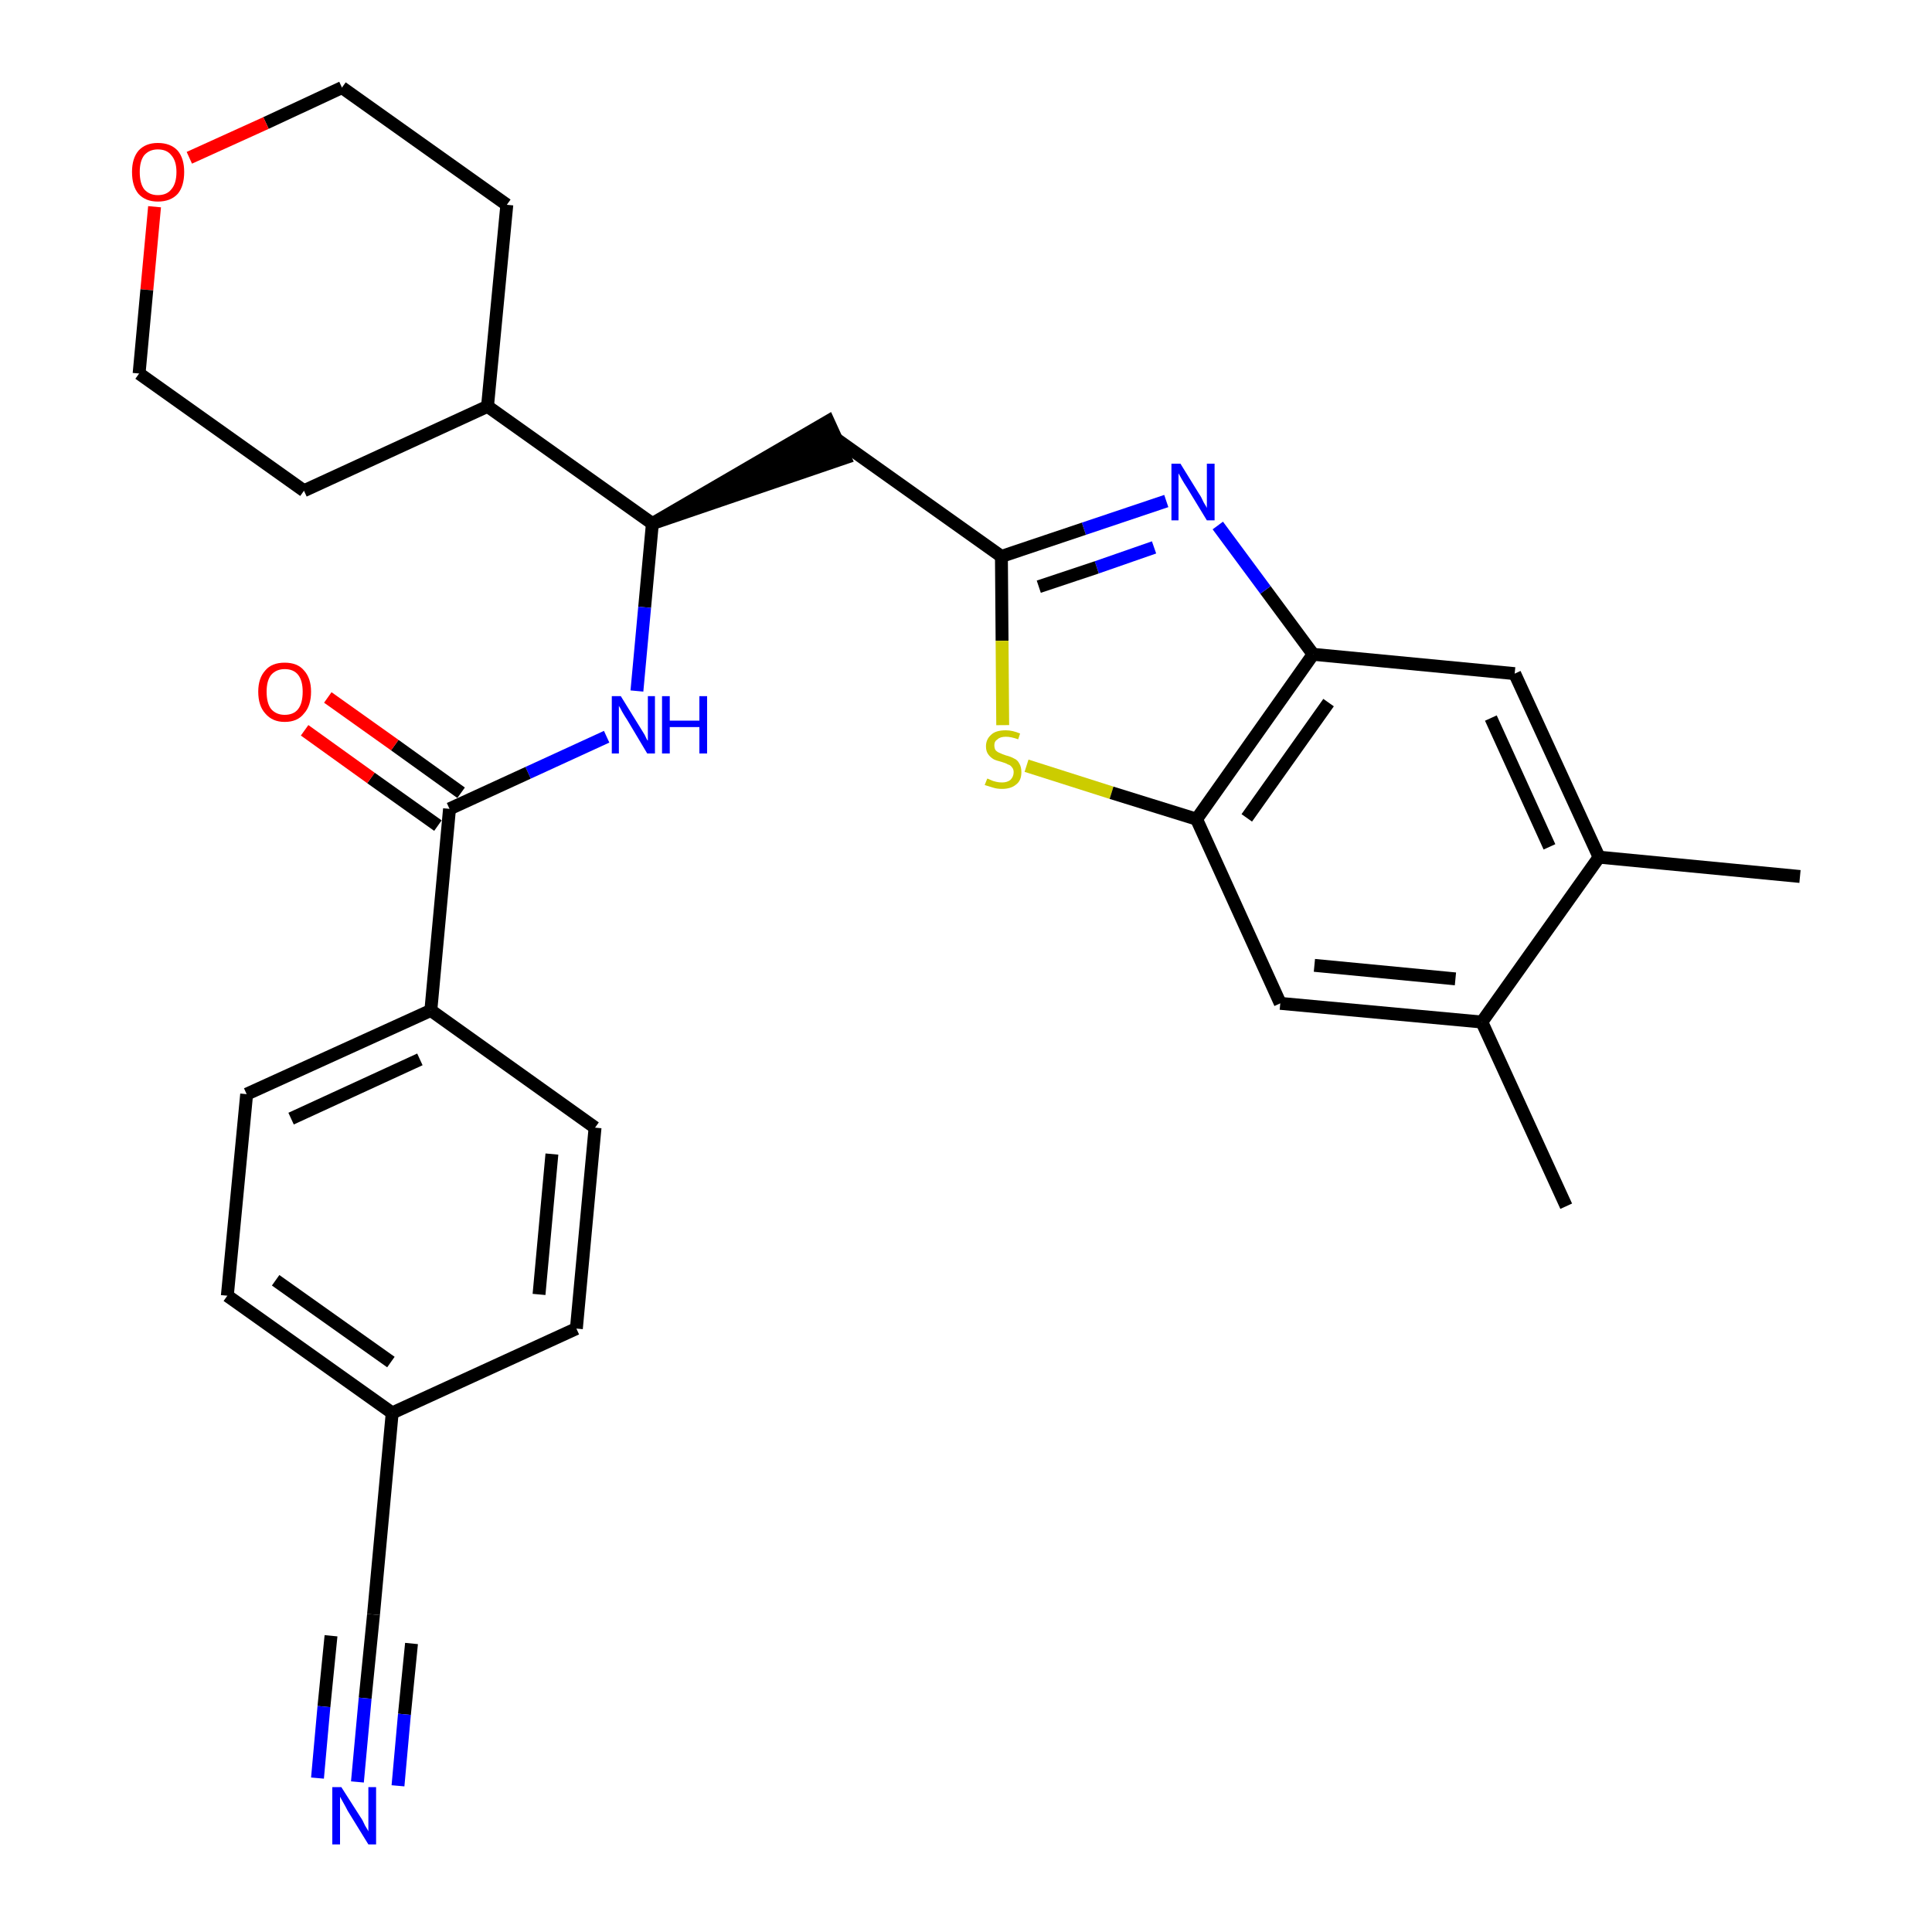 <?xml version='1.0' encoding='iso-8859-1'?>
<svg version='1.1' baseProfile='full'
              xmlns='http://www.w3.org/2000/svg'
                      xmlns:rdkit='http://www.rdkit.org/xml'
                      xmlns:xlink='http://www.w3.org/1999/xlink'
                  xml:space='preserve'
width='300px' height='300px' viewBox='0 0 300 300'>
<!-- END OF HEADER -->
<path class='bond-0 atom-0 atom-1' d='M 279.5,136.1 L 248.3,133.1' style='fill:none;fill-rule:evenodd;stroke:#000000;stroke-width:2.0px;stroke-linecap:butt;stroke-linejoin:miter;stroke-opacity:1' />
<path class='bond-1 atom-1 atom-2' d='M 248.3,133.1 L 235.2,104.6' style='fill:none;fill-rule:evenodd;stroke:#000000;stroke-width:2.0px;stroke-linecap:butt;stroke-linejoin:miter;stroke-opacity:1' />
<path class='bond-1 atom-1 atom-2' d='M 240.6,131.5 L 231.5,111.5' style='fill:none;fill-rule:evenodd;stroke:#000000;stroke-width:2.0px;stroke-linecap:butt;stroke-linejoin:miter;stroke-opacity:1' />
<path class='bond-29 atom-28 atom-1' d='M 230.1,158.7 L 248.3,133.1' style='fill:none;fill-rule:evenodd;stroke:#000000;stroke-width:2.0px;stroke-linecap:butt;stroke-linejoin:miter;stroke-opacity:1' />
<path class='bond-2 atom-2 atom-3' d='M 235.2,104.6 L 203.9,101.6' style='fill:none;fill-rule:evenodd;stroke:#000000;stroke-width:2.0px;stroke-linecap:butt;stroke-linejoin:miter;stroke-opacity:1' />
<path class='bond-3 atom-3 atom-4' d='M 203.9,101.6 L 196.5,91.6' style='fill:none;fill-rule:evenodd;stroke:#000000;stroke-width:2.0px;stroke-linecap:butt;stroke-linejoin:miter;stroke-opacity:1' />
<path class='bond-3 atom-3 atom-4' d='M 196.5,91.6 L 189.1,81.6' style='fill:none;fill-rule:evenodd;stroke:#0000FF;stroke-width:2.0px;stroke-linecap:butt;stroke-linejoin:miter;stroke-opacity:1' />
<path class='bond-30 atom-26 atom-3' d='M 185.8,127.2 L 203.9,101.6' style='fill:none;fill-rule:evenodd;stroke:#000000;stroke-width:2.0px;stroke-linecap:butt;stroke-linejoin:miter;stroke-opacity:1' />
<path class='bond-30 atom-26 atom-3' d='M 193.6,127.0 L 206.3,109.1' style='fill:none;fill-rule:evenodd;stroke:#000000;stroke-width:2.0px;stroke-linecap:butt;stroke-linejoin:miter;stroke-opacity:1' />
<path class='bond-4 atom-4 atom-5' d='M 181.1,77.8 L 168.3,82.1' style='fill:none;fill-rule:evenodd;stroke:#0000FF;stroke-width:2.0px;stroke-linecap:butt;stroke-linejoin:miter;stroke-opacity:1' />
<path class='bond-4 atom-4 atom-5' d='M 168.3,82.1 L 155.5,86.4' style='fill:none;fill-rule:evenodd;stroke:#000000;stroke-width:2.0px;stroke-linecap:butt;stroke-linejoin:miter;stroke-opacity:1' />
<path class='bond-4 atom-4 atom-5' d='M 179.2,85.0 L 170.3,88.1' style='fill:none;fill-rule:evenodd;stroke:#0000FF;stroke-width:2.0px;stroke-linecap:butt;stroke-linejoin:miter;stroke-opacity:1' />
<path class='bond-4 atom-4 atom-5' d='M 170.3,88.1 L 161.3,91.1' style='fill:none;fill-rule:evenodd;stroke:#000000;stroke-width:2.0px;stroke-linecap:butt;stroke-linejoin:miter;stroke-opacity:1' />
<path class='bond-5 atom-5 atom-6' d='M 155.5,86.4 L 129.9,68.2' style='fill:none;fill-rule:evenodd;stroke:#000000;stroke-width:2.0px;stroke-linecap:butt;stroke-linejoin:miter;stroke-opacity:1' />
<path class='bond-24 atom-5 atom-25' d='M 155.5,86.4 L 155.6,99.5' style='fill:none;fill-rule:evenodd;stroke:#000000;stroke-width:2.0px;stroke-linecap:butt;stroke-linejoin:miter;stroke-opacity:1' />
<path class='bond-24 atom-5 atom-25' d='M 155.6,99.5 L 155.7,112.6' style='fill:none;fill-rule:evenodd;stroke:#CCCC00;stroke-width:2.0px;stroke-linecap:butt;stroke-linejoin:miter;stroke-opacity:1' />
<path class='bond-6 atom-7 atom-6' d='M 101.3,81.3 L 131.2,71.1 L 128.6,65.4 Z' style='fill:#000000;fill-rule:evenodd;fill-opacity:1;stroke:#000000;stroke-width:2.0px;stroke-linecap:butt;stroke-linejoin:miter;stroke-opacity:1;' />
<path class='bond-7 atom-7 atom-8' d='M 101.3,81.3 L 100.1,94.3' style='fill:none;fill-rule:evenodd;stroke:#000000;stroke-width:2.0px;stroke-linecap:butt;stroke-linejoin:miter;stroke-opacity:1' />
<path class='bond-7 atom-7 atom-8' d='M 100.1,94.3 L 98.9,107.3' style='fill:none;fill-rule:evenodd;stroke:#0000FF;stroke-width:2.0px;stroke-linecap:butt;stroke-linejoin:miter;stroke-opacity:1' />
<path class='bond-18 atom-7 atom-19' d='M 101.3,81.3 L 75.7,63.1' style='fill:none;fill-rule:evenodd;stroke:#000000;stroke-width:2.0px;stroke-linecap:butt;stroke-linejoin:miter;stroke-opacity:1' />
<path class='bond-8 atom-8 atom-9' d='M 94.2,114.4 L 82.0,120.0' style='fill:none;fill-rule:evenodd;stroke:#0000FF;stroke-width:2.0px;stroke-linecap:butt;stroke-linejoin:miter;stroke-opacity:1' />
<path class='bond-8 atom-8 atom-9' d='M 82.0,120.0 L 69.8,125.6' style='fill:none;fill-rule:evenodd;stroke:#000000;stroke-width:2.0px;stroke-linecap:butt;stroke-linejoin:miter;stroke-opacity:1' />
<path class='bond-9 atom-9 atom-10' d='M 71.6,123.1 L 61.3,115.7' style='fill:none;fill-rule:evenodd;stroke:#000000;stroke-width:2.0px;stroke-linecap:butt;stroke-linejoin:miter;stroke-opacity:1' />
<path class='bond-9 atom-9 atom-10' d='M 61.3,115.7 L 50.9,108.3' style='fill:none;fill-rule:evenodd;stroke:#FF0000;stroke-width:2.0px;stroke-linecap:butt;stroke-linejoin:miter;stroke-opacity:1' />
<path class='bond-9 atom-9 atom-10' d='M 68.0,128.2 L 57.6,120.8' style='fill:none;fill-rule:evenodd;stroke:#000000;stroke-width:2.0px;stroke-linecap:butt;stroke-linejoin:miter;stroke-opacity:1' />
<path class='bond-9 atom-9 atom-10' d='M 57.6,120.8 L 47.3,113.4' style='fill:none;fill-rule:evenodd;stroke:#FF0000;stroke-width:2.0px;stroke-linecap:butt;stroke-linejoin:miter;stroke-opacity:1' />
<path class='bond-10 atom-9 atom-11' d='M 69.8,125.6 L 66.9,156.9' style='fill:none;fill-rule:evenodd;stroke:#000000;stroke-width:2.0px;stroke-linecap:butt;stroke-linejoin:miter;stroke-opacity:1' />
<path class='bond-11 atom-11 atom-12' d='M 66.9,156.9 L 38.3,169.9' style='fill:none;fill-rule:evenodd;stroke:#000000;stroke-width:2.0px;stroke-linecap:butt;stroke-linejoin:miter;stroke-opacity:1' />
<path class='bond-11 atom-11 atom-12' d='M 65.2,164.5 L 45.2,173.7' style='fill:none;fill-rule:evenodd;stroke:#000000;stroke-width:2.0px;stroke-linecap:butt;stroke-linejoin:miter;stroke-opacity:1' />
<path class='bond-31 atom-18 atom-11' d='M 92.4,175.1 L 66.9,156.9' style='fill:none;fill-rule:evenodd;stroke:#000000;stroke-width:2.0px;stroke-linecap:butt;stroke-linejoin:miter;stroke-opacity:1' />
<path class='bond-12 atom-12 atom-13' d='M 38.3,169.9 L 35.3,201.2' style='fill:none;fill-rule:evenodd;stroke:#000000;stroke-width:2.0px;stroke-linecap:butt;stroke-linejoin:miter;stroke-opacity:1' />
<path class='bond-13 atom-13 atom-14' d='M 35.3,201.2 L 60.9,219.4' style='fill:none;fill-rule:evenodd;stroke:#000000;stroke-width:2.0px;stroke-linecap:butt;stroke-linejoin:miter;stroke-opacity:1' />
<path class='bond-13 atom-13 atom-14' d='M 42.8,198.8 L 60.7,211.5' style='fill:none;fill-rule:evenodd;stroke:#000000;stroke-width:2.0px;stroke-linecap:butt;stroke-linejoin:miter;stroke-opacity:1' />
<path class='bond-14 atom-14 atom-15' d='M 60.9,219.4 L 58.0,250.7' style='fill:none;fill-rule:evenodd;stroke:#000000;stroke-width:2.0px;stroke-linecap:butt;stroke-linejoin:miter;stroke-opacity:1' />
<path class='bond-16 atom-14 atom-17' d='M 60.9,219.4 L 89.5,206.3' style='fill:none;fill-rule:evenodd;stroke:#000000;stroke-width:2.0px;stroke-linecap:butt;stroke-linejoin:miter;stroke-opacity:1' />
<path class='bond-15 atom-15 atom-16' d='M 58.0,250.7 L 56.7,263.7' style='fill:none;fill-rule:evenodd;stroke:#000000;stroke-width:2.0px;stroke-linecap:butt;stroke-linejoin:miter;stroke-opacity:1' />
<path class='bond-15 atom-15 atom-16' d='M 56.7,263.7 L 55.5,276.7' style='fill:none;fill-rule:evenodd;stroke:#0000FF;stroke-width:2.0px;stroke-linecap:butt;stroke-linejoin:miter;stroke-opacity:1' />
<path class='bond-15 atom-15 atom-16' d='M 51.4,254.0 L 50.3,265.0' style='fill:none;fill-rule:evenodd;stroke:#000000;stroke-width:2.0px;stroke-linecap:butt;stroke-linejoin:miter;stroke-opacity:1' />
<path class='bond-15 atom-15 atom-16' d='M 50.3,265.0 L 49.3,276.1' style='fill:none;fill-rule:evenodd;stroke:#0000FF;stroke-width:2.0px;stroke-linecap:butt;stroke-linejoin:miter;stroke-opacity:1' />
<path class='bond-15 atom-15 atom-16' d='M 63.9,255.2 L 62.8,266.2' style='fill:none;fill-rule:evenodd;stroke:#000000;stroke-width:2.0px;stroke-linecap:butt;stroke-linejoin:miter;stroke-opacity:1' />
<path class='bond-15 atom-15 atom-16' d='M 62.8,266.2 L 61.8,277.3' style='fill:none;fill-rule:evenodd;stroke:#0000FF;stroke-width:2.0px;stroke-linecap:butt;stroke-linejoin:miter;stroke-opacity:1' />
<path class='bond-17 atom-17 atom-18' d='M 89.5,206.3 L 92.4,175.1' style='fill:none;fill-rule:evenodd;stroke:#000000;stroke-width:2.0px;stroke-linecap:butt;stroke-linejoin:miter;stroke-opacity:1' />
<path class='bond-17 atom-17 atom-18' d='M 83.7,201.0 L 85.7,179.2' style='fill:none;fill-rule:evenodd;stroke:#000000;stroke-width:2.0px;stroke-linecap:butt;stroke-linejoin:miter;stroke-opacity:1' />
<path class='bond-19 atom-19 atom-20' d='M 75.7,63.1 L 78.7,31.8' style='fill:none;fill-rule:evenodd;stroke:#000000;stroke-width:2.0px;stroke-linecap:butt;stroke-linejoin:miter;stroke-opacity:1' />
<path class='bond-32 atom-24 atom-19' d='M 47.2,76.2 L 75.7,63.1' style='fill:none;fill-rule:evenodd;stroke:#000000;stroke-width:2.0px;stroke-linecap:butt;stroke-linejoin:miter;stroke-opacity:1' />
<path class='bond-20 atom-20 atom-21' d='M 78.7,31.8 L 53.1,13.6' style='fill:none;fill-rule:evenodd;stroke:#000000;stroke-width:2.0px;stroke-linecap:butt;stroke-linejoin:miter;stroke-opacity:1' />
<path class='bond-21 atom-21 atom-22' d='M 53.1,13.6 L 41.3,19.1' style='fill:none;fill-rule:evenodd;stroke:#000000;stroke-width:2.0px;stroke-linecap:butt;stroke-linejoin:miter;stroke-opacity:1' />
<path class='bond-21 atom-21 atom-22' d='M 41.3,19.1 L 29.4,24.5' style='fill:none;fill-rule:evenodd;stroke:#FF0000;stroke-width:2.0px;stroke-linecap:butt;stroke-linejoin:miter;stroke-opacity:1' />
<path class='bond-22 atom-22 atom-23' d='M 24.0,32.1 L 22.8,45.0' style='fill:none;fill-rule:evenodd;stroke:#FF0000;stroke-width:2.0px;stroke-linecap:butt;stroke-linejoin:miter;stroke-opacity:1' />
<path class='bond-22 atom-22 atom-23' d='M 22.8,45.0 L 21.6,58.0' style='fill:none;fill-rule:evenodd;stroke:#000000;stroke-width:2.0px;stroke-linecap:butt;stroke-linejoin:miter;stroke-opacity:1' />
<path class='bond-23 atom-23 atom-24' d='M 21.6,58.0 L 47.2,76.2' style='fill:none;fill-rule:evenodd;stroke:#000000;stroke-width:2.0px;stroke-linecap:butt;stroke-linejoin:miter;stroke-opacity:1' />
<path class='bond-25 atom-25 atom-26' d='M 159.4,118.9 L 172.6,123.1' style='fill:none;fill-rule:evenodd;stroke:#CCCC00;stroke-width:2.0px;stroke-linecap:butt;stroke-linejoin:miter;stroke-opacity:1' />
<path class='bond-25 atom-25 atom-26' d='M 172.6,123.1 L 185.8,127.2' style='fill:none;fill-rule:evenodd;stroke:#000000;stroke-width:2.0px;stroke-linecap:butt;stroke-linejoin:miter;stroke-opacity:1' />
<path class='bond-26 atom-26 atom-27' d='M 185.8,127.2 L 198.8,155.8' style='fill:none;fill-rule:evenodd;stroke:#000000;stroke-width:2.0px;stroke-linecap:butt;stroke-linejoin:miter;stroke-opacity:1' />
<path class='bond-27 atom-27 atom-28' d='M 198.8,155.8 L 230.1,158.7' style='fill:none;fill-rule:evenodd;stroke:#000000;stroke-width:2.0px;stroke-linecap:butt;stroke-linejoin:miter;stroke-opacity:1' />
<path class='bond-27 atom-27 atom-28' d='M 204.1,149.9 L 226.0,152.0' style='fill:none;fill-rule:evenodd;stroke:#000000;stroke-width:2.0px;stroke-linecap:butt;stroke-linejoin:miter;stroke-opacity:1' />
<path class='bond-28 atom-28 atom-29' d='M 230.1,158.7 L 243.2,187.3' style='fill:none;fill-rule:evenodd;stroke:#000000;stroke-width:2.0px;stroke-linecap:butt;stroke-linejoin:miter;stroke-opacity:1' />
<path  class='atom-4' d='M 183.3 72.0
L 186.2 76.7
Q 186.5 77.1, 186.9 78.0
Q 187.4 78.8, 187.4 78.9
L 187.4 72.0
L 188.6 72.0
L 188.6 80.8
L 187.4 80.8
L 184.3 75.7
Q 183.9 75.1, 183.5 74.4
Q 183.1 73.7, 183.0 73.5
L 183.0 80.8
L 181.9 80.8
L 181.9 72.0
L 183.3 72.0
' fill='#0000FF'/>
<path  class='atom-8' d='M 96.4 108.1
L 99.3 112.8
Q 99.6 113.3, 100.1 114.1
Q 100.5 115.0, 100.6 115.0
L 100.6 108.1
L 101.7 108.1
L 101.7 117.0
L 100.5 117.0
L 97.4 111.8
Q 97.0 111.2, 96.6 110.5
Q 96.3 109.9, 96.1 109.6
L 96.1 117.0
L 95.0 117.0
L 95.0 108.1
L 96.4 108.1
' fill='#0000FF'/>
<path  class='atom-8' d='M 102.8 108.1
L 104.0 108.1
L 104.0 111.9
L 108.6 111.9
L 108.6 108.1
L 109.8 108.1
L 109.8 117.0
L 108.6 117.0
L 108.6 112.9
L 104.0 112.9
L 104.0 117.0
L 102.8 117.0
L 102.8 108.1
' fill='#0000FF'/>
<path  class='atom-10' d='M 40.1 107.4
Q 40.1 105.3, 41.2 104.1
Q 42.2 102.9, 44.2 102.9
Q 46.2 102.9, 47.2 104.1
Q 48.3 105.3, 48.3 107.4
Q 48.3 109.6, 47.2 110.8
Q 46.2 112.1, 44.2 112.1
Q 42.3 112.1, 41.2 110.8
Q 40.1 109.6, 40.1 107.4
M 44.2 111.0
Q 45.6 111.0, 46.3 110.1
Q 47.0 109.2, 47.0 107.4
Q 47.0 105.7, 46.3 104.8
Q 45.6 103.9, 44.2 103.9
Q 42.9 103.9, 42.1 104.8
Q 41.4 105.7, 41.4 107.4
Q 41.4 109.2, 42.1 110.1
Q 42.9 111.0, 44.2 111.0
' fill='#FF0000'/>
<path  class='atom-16' d='M 53.0 277.5
L 56.0 282.2
Q 56.3 282.6, 56.7 283.5
Q 57.2 284.3, 57.2 284.4
L 57.2 277.5
L 58.4 277.5
L 58.4 286.4
L 57.2 286.4
L 54.0 281.2
Q 53.7 280.6, 53.3 279.9
Q 52.9 279.2, 52.8 279.0
L 52.8 286.4
L 51.6 286.4
L 51.6 277.5
L 53.0 277.5
' fill='#0000FF'/>
<path  class='atom-22' d='M 20.5 26.7
Q 20.5 24.6, 21.5 23.4
Q 22.6 22.2, 24.5 22.2
Q 26.5 22.2, 27.6 23.4
Q 28.6 24.6, 28.6 26.7
Q 28.6 28.9, 27.6 30.1
Q 26.5 31.3, 24.5 31.3
Q 22.6 31.3, 21.5 30.1
Q 20.5 28.9, 20.5 26.7
M 24.5 30.3
Q 25.9 30.3, 26.6 29.4
Q 27.4 28.5, 27.4 26.7
Q 27.4 25.0, 26.6 24.1
Q 25.9 23.2, 24.5 23.2
Q 23.2 23.2, 22.4 24.1
Q 21.7 25.0, 21.7 26.7
Q 21.7 28.5, 22.4 29.4
Q 23.2 30.3, 24.5 30.3
' fill='#FF0000'/>
<path  class='atom-25' d='M 153.3 120.9
Q 153.4 120.9, 153.8 121.1
Q 154.2 121.3, 154.7 121.4
Q 155.1 121.5, 155.6 121.5
Q 156.4 121.5, 156.9 121.1
Q 157.4 120.6, 157.4 119.9
Q 157.4 119.4, 157.1 119.1
Q 156.9 118.8, 156.5 118.7
Q 156.2 118.5, 155.5 118.3
Q 154.7 118.1, 154.3 117.9
Q 153.8 117.6, 153.5 117.2
Q 153.1 116.7, 153.1 115.9
Q 153.1 114.8, 153.9 114.1
Q 154.6 113.4, 156.2 113.4
Q 157.2 113.4, 158.4 113.9
L 158.1 114.8
Q 157.0 114.4, 156.2 114.4
Q 155.3 114.4, 154.9 114.8
Q 154.4 115.1, 154.4 115.7
Q 154.4 116.2, 154.6 116.5
Q 154.9 116.8, 155.2 116.9
Q 155.6 117.1, 156.2 117.3
Q 157.0 117.5, 157.5 117.8
Q 158.0 118.0, 158.3 118.6
Q 158.6 119.1, 158.6 119.9
Q 158.6 121.2, 157.8 121.8
Q 157.0 122.5, 155.6 122.5
Q 154.8 122.5, 154.2 122.3
Q 153.6 122.1, 152.9 121.9
L 153.3 120.9
' fill='#CCCC00'/>
</svg>
